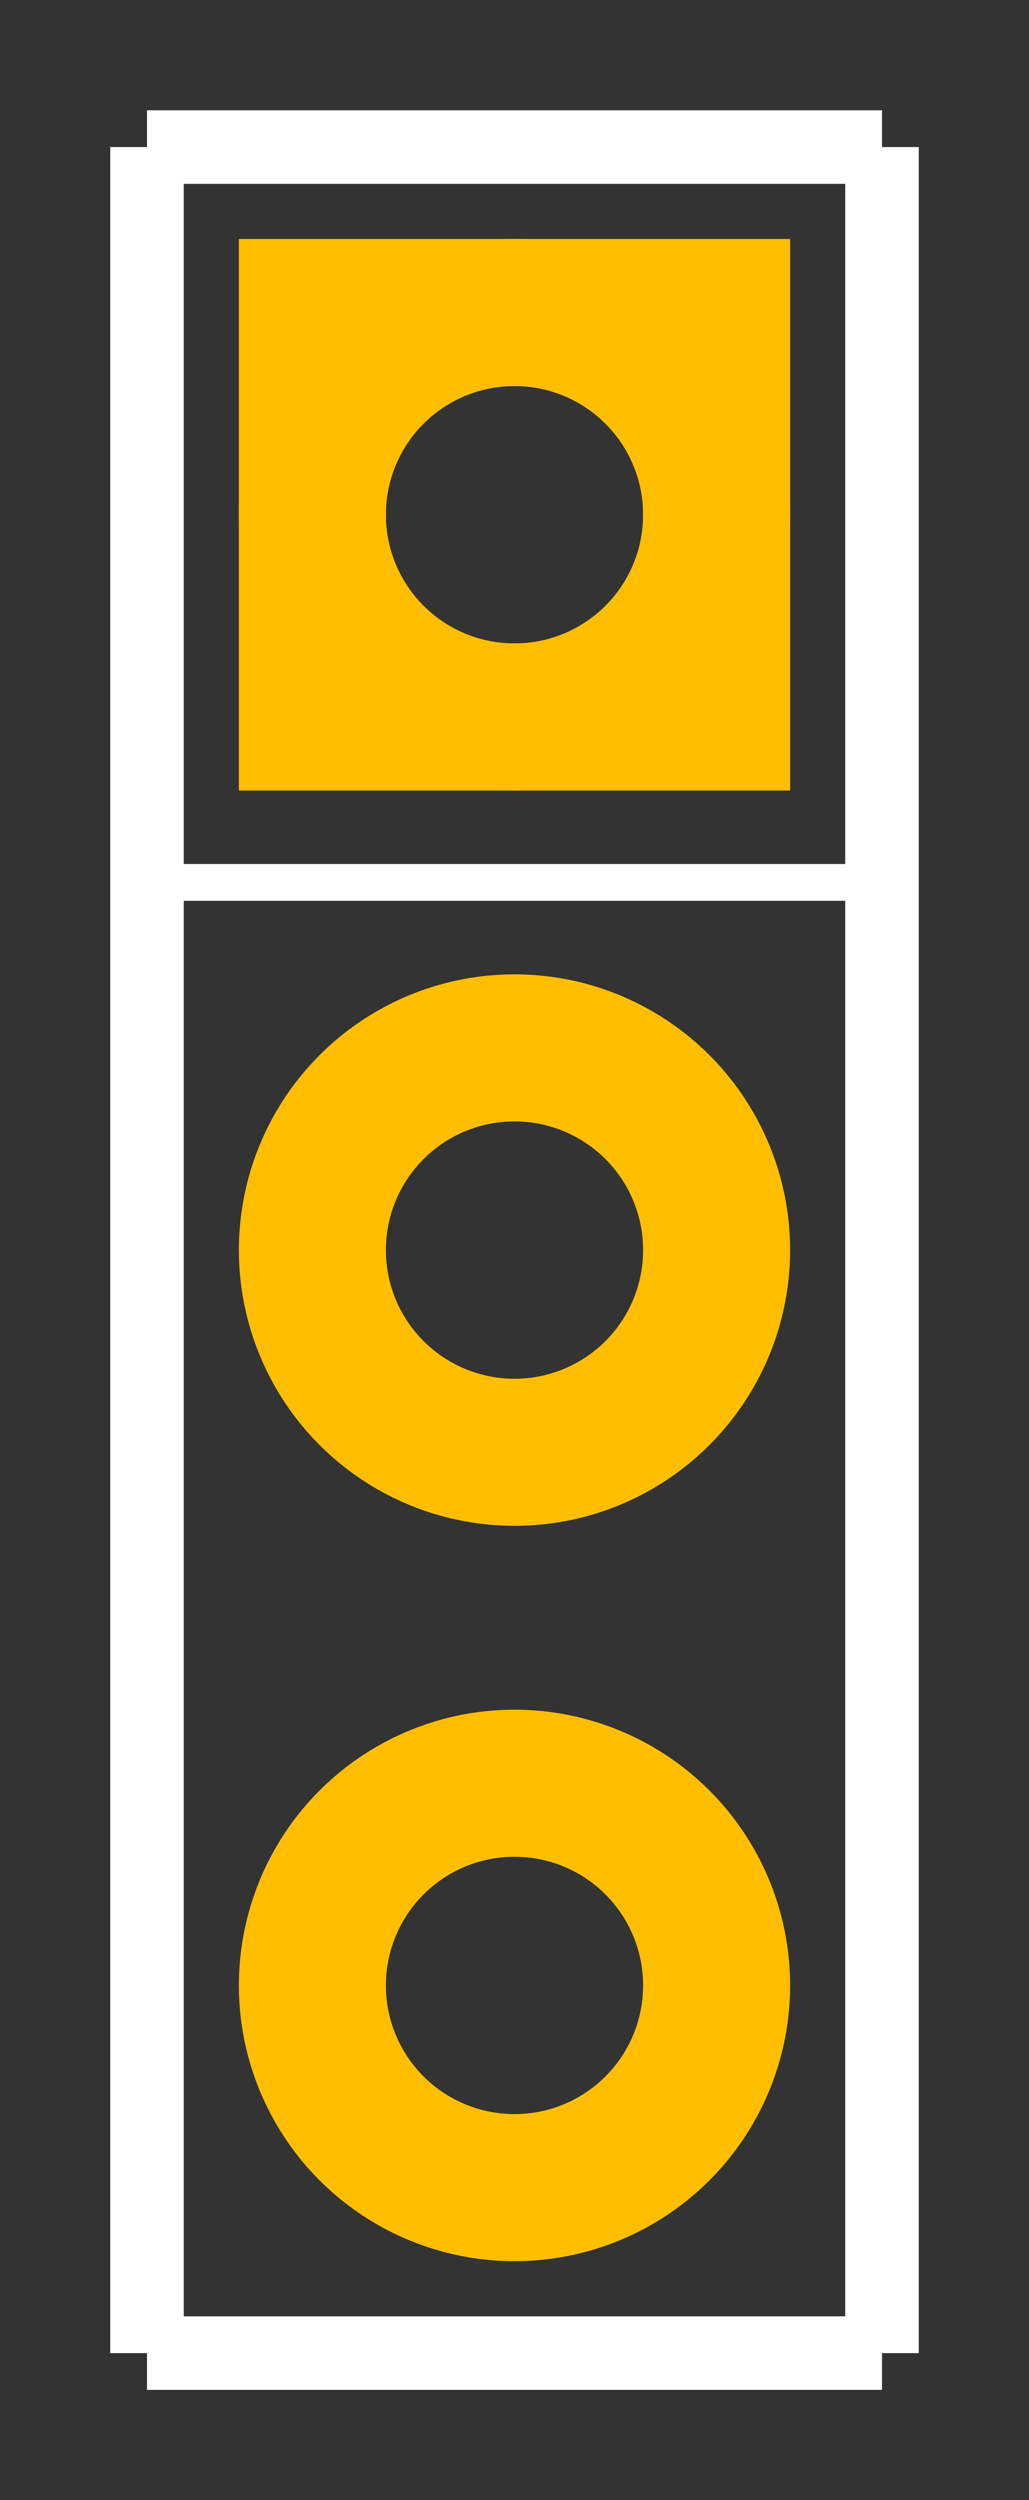 <?xml version="1.0" encoding="UTF-8"?><svg baseProfile="tiny" width="0.14in"  height="0.34in" version="1.2" viewBox="0 0 140 340" xmlns="http://www.w3.org/2000/svg">
 <rect x="0" y="0" width="140" height="340" fill="#333333" stroke="none"/>
 <desc>Fritzing footprint SVG</desc>
 <g id="silkscreen">
  <line stroke="white" stroke-width="10" x1="20" x2="20" y1="20" y2="320"/>
  <line stroke="white" stroke-width="10" x1="20" x2="120" y1="320" y2="320"/>
  <line stroke="white" stroke-width="10" x1="120" x2="120" y1="320" y2="20"/>
  <line stroke="white" stroke-width="10" x1="120" x2="20" y1="20" y2="20"/>
  <line stroke="white" stroke-width="5" x1="20" x2="120" y1="120" y2="120"/>
 </g>
 <g id="copper1"><g id="copper0">
    <rect id='square' fill='none' height='55' width='55' stroke='rgb(255, 191, 0)' stroke-width='20' x='42.5' y='42.5'/>
<circle cx='70' cy='70' fill='none' id='connector0pin' r='27.5' stroke='rgb(255, 191, 0)' stroke-width='20'/>
<circle cx='70' cy='170' fill='none' id='connector1pin' r='27.5' stroke='rgb(255, 191, 0)' stroke-width='20'/>
<circle cx='70' cy='270' fill='none' id='connector2pin' r='27.5' stroke='rgb(255, 191, 0)' stroke-width='20'/>

 </g></g>
</svg>